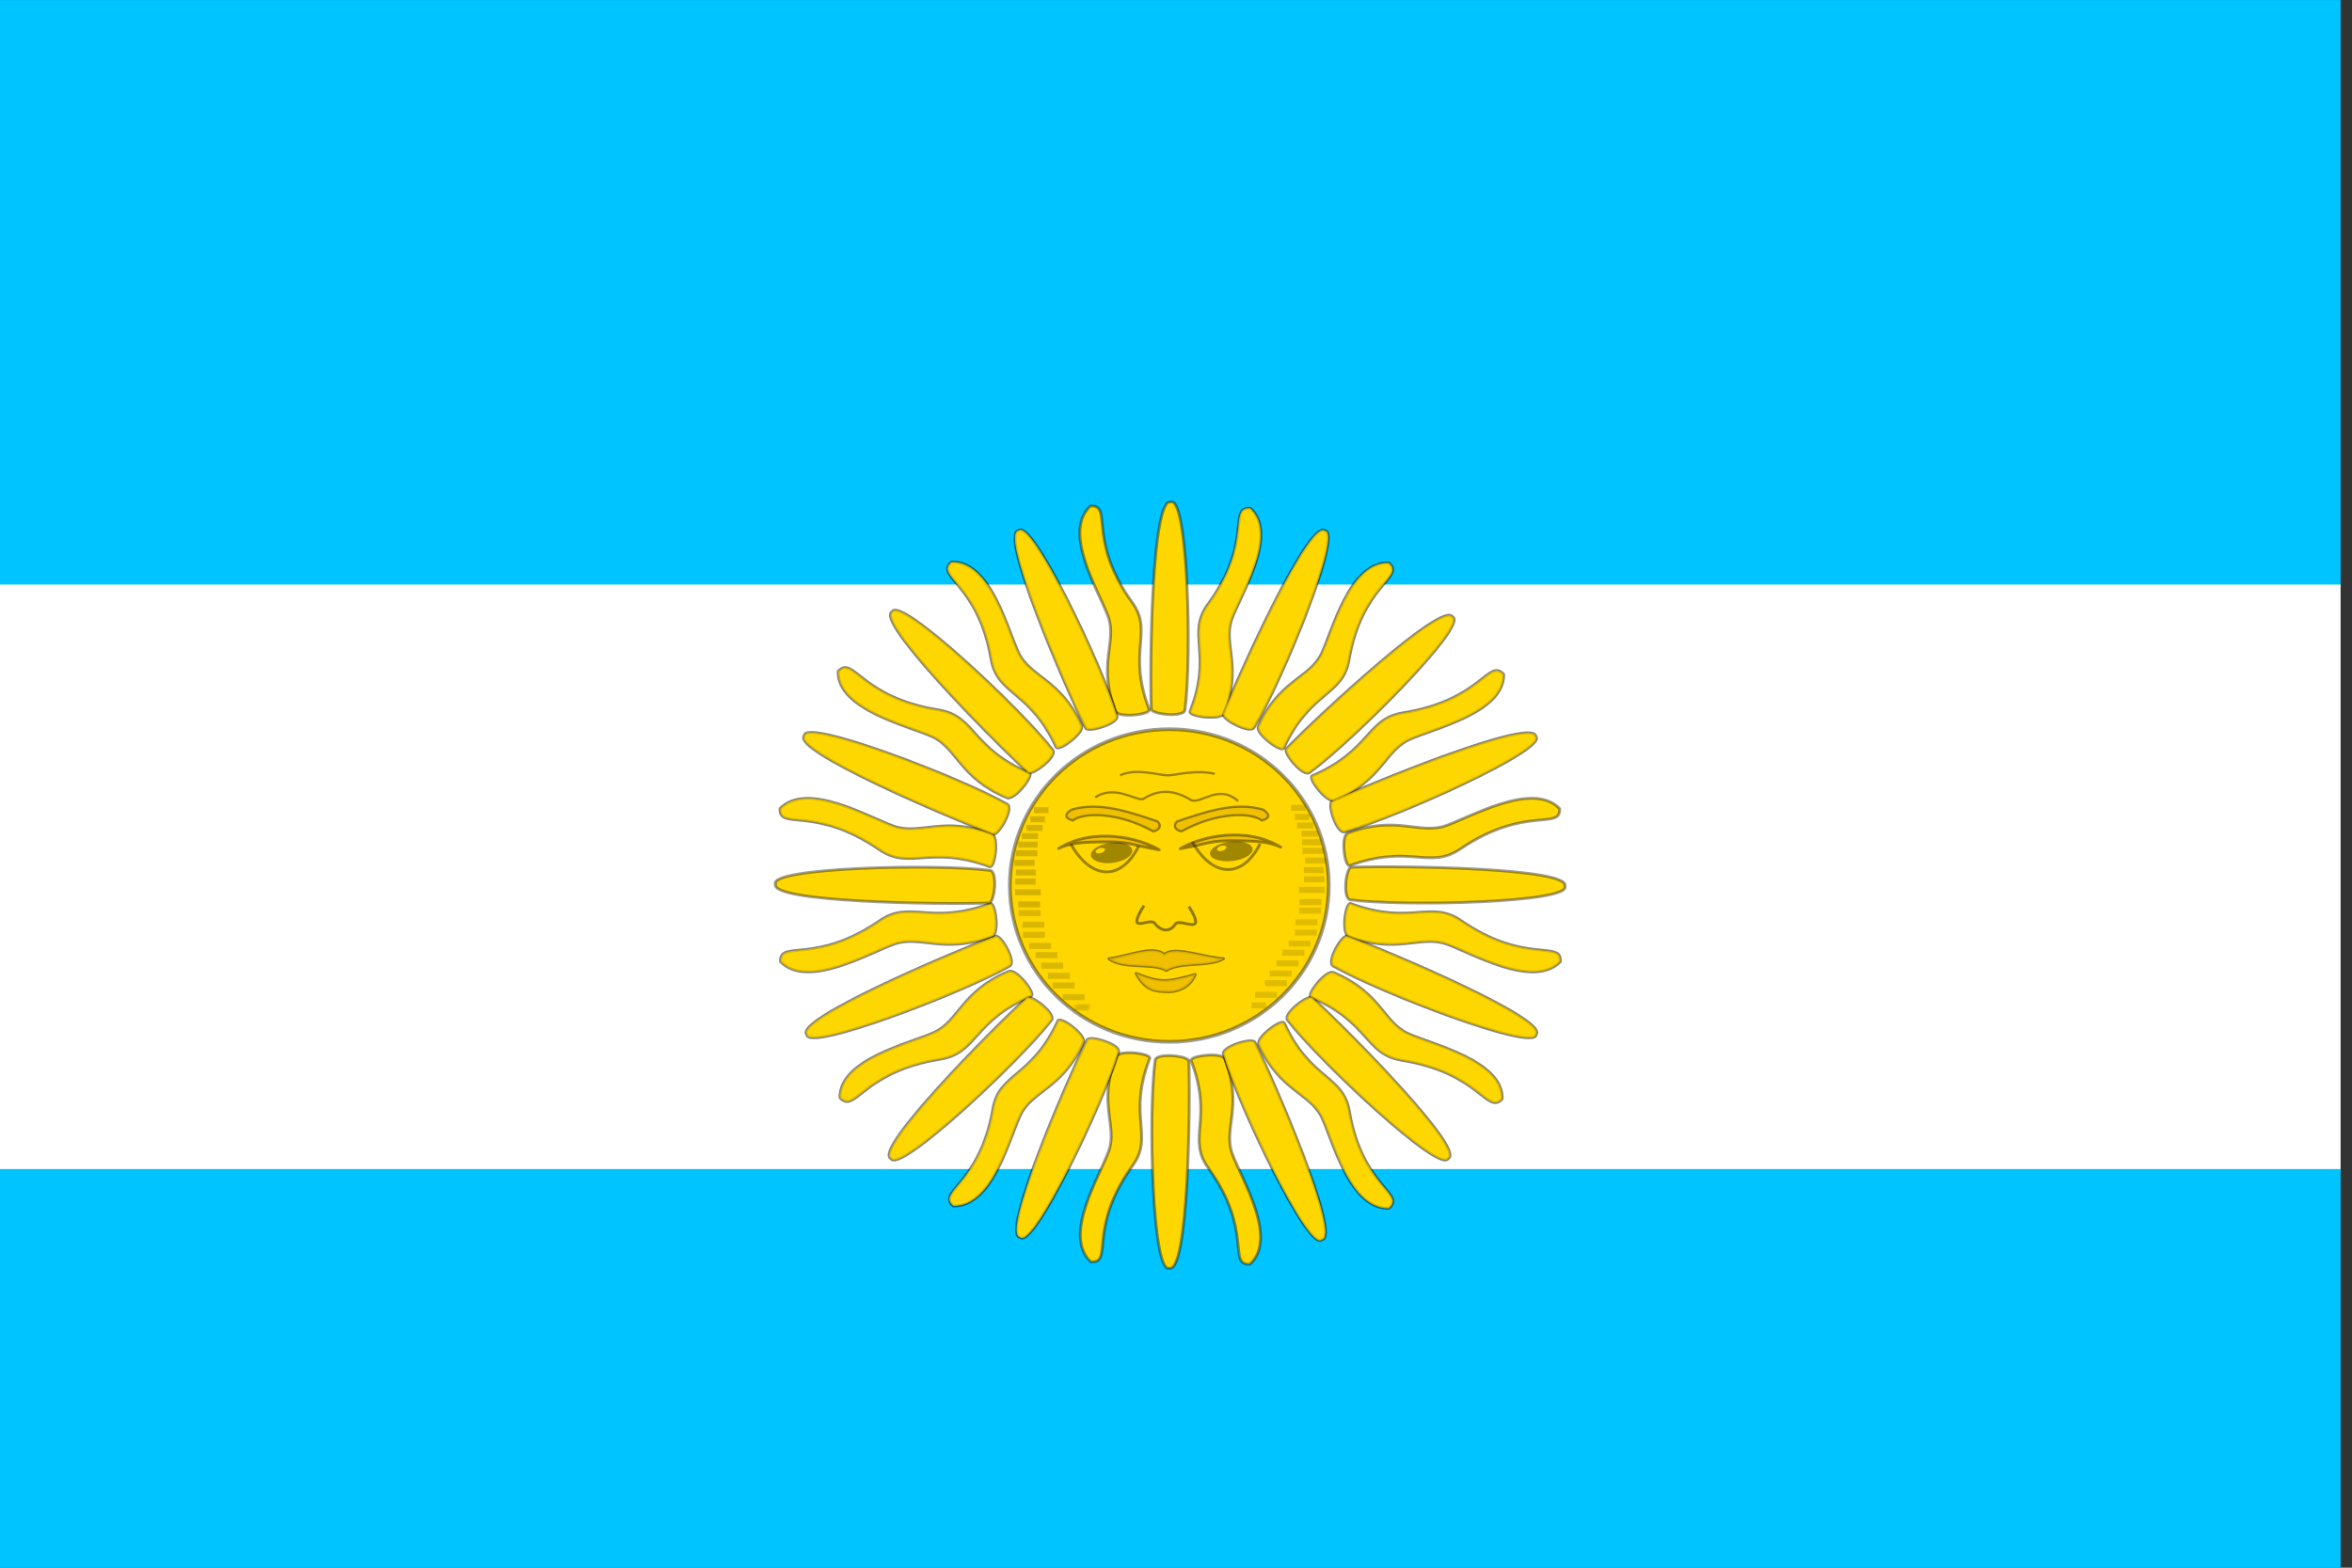 <?xml version="1.0" encoding="UTF-8" standalone="no"?>
<!-- Created with Sodipodi ("http://www.sodipodi.com/") -->

<svg
   xmlns:dc="http://purl.org/dc/elements/1.1/"
   xmlns:cc="http://creativecommons.org/ns#"
   xmlns:rdf="http://www.w3.org/1999/02/22-rdf-syntax-ns#"
   xmlns:svg="http://www.w3.org/2000/svg"
   xmlns="http://www.w3.org/2000/svg"
   xmlns:sodipodi="http://sodipodi.sourceforge.net/DTD/sodipodi-0.dtd"
   xmlns:inkscape="http://www.inkscape.org/namespaces/inkscape"
   id="svg548"
   sodipodi:version="0.32"
   width="135"
   height="90"
   sodipodi:docname="ar.svg"
   version="1.1"
   inkscape:version="0.48.1 r9760">
  <rect width="100%" height="100%" fill="#333333" stroke="none"/>
  <sodipodi:namedview
     id="base"
     showgrid="true"
     inkscape:snap-global="false"
     inkscape:zoom="0.98242188"
     inkscape:cx="256"
     inkscape:cy="256"
     inkscape:window-width="1280"
     inkscape:window-height="746"
     inkscape:window-x="0"
     inkscape:window-y="24"
     inkscape:window-maximized="1"
     inkscape:current-layer="svg548">
    <inkscape:grid
       snapvisiblegridlinesonly="true"
       enabled="false"
       visible="true"
       units="mm"
       empspacing="5"
       empopacity="0.4"
       opacity="0.2"
       empcolor="#0000ff"
       color="#0000ff"
       spacingy="20mm"
       spacingx="20mm"
       originy="0px"
       originx="0px"
       type="xygrid"
       id="GridFromPre046Settings" />
  </sodipodi:namedview>
  <defs
     id="defs550" />
  <g transform="scale(0.21)">
  <g
     id="g3428">
    <g
       id="flag"
       transform="matrix(0.755,0,0,1.133,-28.678,-260.348)"
       inkscape:label="#g561">
      <rect
         style="font-size:12px;fill:#00c4ff;fill-opacity:1;fill-rule:evenodd;stroke-width:1pt"
         id="rect552"
         width="847.346"
         height="141.609"
         x="37.969"
         y="229.797" />
      <rect
         style="font-size:12px;fill:#ffffff;fill-opacity:1;fill-rule:evenodd;stroke-width:1pt"
         id="rect554"
         width="847.346"
         height="141.609"
         x="37.969"
         y="370.83" />
      <rect
         style="font-size:12px;fill:#00c4ff;fill-opacity:1;fill-rule:evenodd;stroke-width:1pt"
         id="rect555"
         width="847.346"
         height="141.609"
         x="37.969"
         y="511.862" />
    </g>
    <g
       id="g904"
       transform="matrix(1.614,0,0,1.614,-223.606,-145.744)">
      <path
         sodipodi:type="arc"
         style="fill:#ffd600;fill-opacity:1;fill-rule:evenodd;stroke:#000000;stroke-width:0.625;stroke-linecap:butt;stroke-linejoin:miter;stroke-opacity:0.387;stroke-dasharray:none"
         id="path598"
         d="m 382.492,221.329 c 0,14.564 -11.864,26.37 -26.499,26.37 -14.635,0 -26.499,-11.806 -26.499,-26.37 0,-14.564 11.864,-26.37 26.499,-26.37 14.635,0 26.499,11.806 26.499,26.37 z"
         sodipodi:cx="355.99329"
         sodipodi:cy="221.32898"
         sodipodi:rx="26.49913"
         sodipodi:ry="26.369865"
         transform="matrix(1.019,0,0,1.004,-26.198,18.075)" />
      <path
         style="fill:none;stroke:#000000;stroke-width:0.5;stroke-linecap:butt;stroke-linejoin:miter;stroke-opacity:0.387;stroke-dasharray:none"
         d="m 364.434,195.277 c -4.34,-1.049 -8.785,0.422 -10.185,0.318 -1.925,0 -6.79,-1.68 -10.185,0"
         id="path561"
         sodipodi:nodetypes="ccc"
         transform="matrix(0.787,0,0,0.763,57.458,72.384)"
         inkscape:connector-curvature="0" />
      <path
         style="fill:none;stroke:#000000;stroke-width:0.5;stroke-linecap:butt;stroke-linejoin:miter;stroke-opacity:0.387;stroke-dasharray:none"
         d="m 338.712,200.487 c 4.305,-3.01 9.115,1.086 10.394,0.315 3.492,-2.294 6.736,-1.868 10.08,0.21 2.155,1.272 5.914,-3.71 10.289,0.315"
         id="path562"
         sodipodi:nodetypes="cssc"
         transform="matrix(0.787,0,0,0.763,57.458,72.384)"
         inkscape:connector-curvature="0" />
      <path
         style="fill:#efc000;fill-opacity:1;fill-rule:evenodd;stroke:#000000;stroke-width:0.5;stroke-linecap:butt;stroke-linejoin:miter;stroke-opacity:0.387;stroke-dasharray:none"
         d="m 333.882,205.632 c 2.275,-1.855 9.694,-1.925 17.324,2.414 1.155,-0.28 1.89,-1.084 0.945,-2.204 -5.74,-1.995 -12.424,-4.515 -18.584,-2.625 -1.68,1.19 -1.26,1.96 0.315,2.415 z"
         id="path564"
         sodipodi:nodetypes="ccccc"
         transform="matrix(0.787,0,0,0.763,57.458,72.384)"
         inkscape:connector-curvature="0" />
      <path
         style="fill:#efc000;fill-opacity:1;fill-rule:evenodd;stroke:#000000;stroke-width:0.5;stroke-linecap:butt;stroke-linejoin:miter;stroke-opacity:0.387;stroke-dasharray:none"
         d="m 333.882,205.632 c 2.275,-1.855 9.694,-1.925 17.324,2.414 1.155,-0.28 1.89,-1.084 0.945,-2.204 -5.74,-1.995 -12.424,-4.515 -18.584,-2.625 -1.68,1.19 -1.26,1.96 0.315,2.415 z"
         id="path565"
         sodipodi:nodetypes="ccccc"
         transform="matrix(-0.787,0,0,0.763,614.99,72.384)"
         inkscape:connector-curvature="0" />
      <path
         style="fill:#f0bf00;fill-opacity:1;fill-rule:evenodd;stroke:#000000;stroke-width:0.625;stroke-linecap:butt;stroke-linejoin:round;stroke-opacity:0.387;stroke-dasharray:none"
         d="m 330.837,211.826 c 7.525,-4.83 17.464,-2.31 21.629,0.315 -6.09,-1.155 -6.195,-1.68 -10.605,-1.785 -3.115,0.106 -7.699,-0.21 -11.024,1.47 z"
         id="path569"
         sodipodi:nodetypes="cccc"
         transform="matrix(0.787,0,0,0.763,57.458,72.384)"
         inkscape:connector-curvature="0" />
      <path
         style="fill:none;stroke:#000000;stroke-width:0.625;stroke-linecap:butt;stroke-linejoin:miter;stroke-opacity:0.387;stroke-dasharray:none"
         d="m 348.056,211.301 c -3.675,7.665 -10.079,7.77 -14.594,-0.42"
         id="path570"
         sodipodi:nodetypes="cc"
         transform="matrix(0.787,0,0,0.763,57.458,72.384)"
         inkscape:connector-curvature="0" />
      <path
         sodipodi:type="arc"
         style="fill:#000000;fill-opacity:0.368;fill-rule:evenodd;stroke:none"
         id="path571"
         d="m 345.536,212.876 c 0,0.928 -1.645,1.68 -3.675,1.68 -2.03,0 -3.675,-0.752 -3.675,-1.68 0,-0.928 1.645,-1.68 3.675,-1.68 2.03,0 3.675,0.752 3.675,1.68 z"
         sodipodi:cx="341.86151"
         sodipodi:cy="212.87613"
         sodipodi:rx="3.6748049"
         sodipodi:ry="1.679909"
         transform="matrix(0.853,0.123,-0.924,1.011,231.877,-22.52)" />
      <path
         sodipodi:type="arc"
         style="fill:#ffd700;fill-opacity:1;fill-rule:evenodd;stroke:none"
         id="path572"
         d="m 344.066,212.561 c 0,0.232 -0.329,0.42 -0.735,0.42 -0.406,0 -0.735,-0.188 -0.735,-0.42 0,-0.232 0.329,-0.42 0.735,-0.42 0.406,0 0.735,0.188 0.735,0.42 z"
         sodipodi:cx="343.33142"
         sodipodi:cy="212.56116"
         sodipodi:rx="0.73496997"
         sodipodi:ry="0.41997501"
         transform="matrix(1.048,-0.343,0.381,0.942,-115.917,151.914)" />
      <path
         style="fill:none;stroke:#000000;stroke-width:0.625;stroke-linecap:butt;stroke-linejoin:miter;stroke-opacity:0.387;stroke-dasharray:none"
         d="m 349.183,224.497 c -4.239,7.127 1.537,2.1 2.475,4.164 1.65,1.913 3.301,1.462 4.276,0 0.976,-1.651 7.127,3.113 2.926,-3.938"
         id="path573"
         sodipodi:nodetypes="cccc"
         transform="matrix(0.787,0,0,0.763,57.458,72.384)"
         inkscape:connector-curvature="0" />
      <path
         style="fill:none;stroke:#000000;stroke-width:0.625;stroke-linecap:round;stroke-linejoin:round;stroke-opacity:0.387;stroke-dasharray:none"
         d="m 341.643,236.313 c 3.638,-0.413 9.753,-3.188 11.929,-0.9 1.875,-2.063 8.477,0.6 12.715,0.9 -3.076,1.875 -9.302,0.6 -12.265,2.588 -2.889,-1.763 -9.266,-0.15 -12.379,-2.588 z"
         id="path574"
         sodipodi:nodetypes="ccccc"
         transform="matrix(0.787,0,0,0.763,57.458,72.384)"
         inkscape:connector-curvature="0" />
      <path
         style="fill:none;stroke:#000000;stroke-width:0.625;stroke-linecap:butt;stroke-linejoin:round;stroke-opacity:0.387;stroke-dasharray:none"
         d="m 347.495,239.576 c 5.514,2.251 6.752,1.913 12.716,0.225 -1.238,3.264 -4.398,3.951 -6.19,3.826 -1.857,-0.121 -4.388,0.113 -6.526,-4.051 z"
         id="path575"
         sodipodi:nodetypes="ccsc"
         transform="matrix(0.787,0,0,0.763,57.458,72.384)"
         inkscape:connector-curvature="0" />
      <path
         style="fill:#ffd700;fill-opacity:1;fill-rule:evenodd;stroke:#000000;stroke-width:0.625;stroke-linecap:butt;stroke-linejoin:round;stroke-opacity:0.387;stroke-dasharray:none"
         d="m 343.168,258.061 c -3.977,10.41 0.379,15.358 -1.567,20.964 -1.874,5.398 -10.025,18.776 -3.821,24.589 4.931,0.228 -0.852,-7.376 9.012,-21.455 4.575,-6.595 -1.196,-10.769 3.625,-23.707 0.449,-1.107 -6.622,-2.031 -7.249,-0.391 z"
         id="path599"
         sodipodi:nodetypes="cscsss"
         transform="matrix(0.787,0,0,0.763,57.458,72.384)"
         inkscape:connector-curvature="0" />
      <path
         style="fill:#ffd700;fill-opacity:1;fill-rule:evenodd;stroke:#000000;stroke-width:0.625;stroke-linecap:butt;stroke-linejoin:round;stroke-opacity:0.387;stroke-dasharray:none"
         d="m 342.972,258.159 c -1.528,11.683 -0.62,47.577 3.037,46.141 4.049,1.305 4.583,-35.163 4.212,-45.946 -0.052,-1.194 -7.036,-1.938 -7.249,-0.195 z"
         id="path600"
         sodipodi:nodetypes="ccss"
         transform="matrix(0.787,0,0,0.763,64.243,72.907)"
         inkscape:connector-curvature="0" />
      <path
         style="fill:none;stroke:#000000;stroke-width:0.625;stroke-linecap:butt;stroke-linejoin:round;stroke-opacity:0.387;stroke-dasharray:none"
         d="m 343.168,258.061 c -3.977,10.41 0.379,15.358 -1.567,20.964 -1.874,5.398 -10.025,18.776 -3.821,24.589 4.931,0.228 -0.852,-7.376 9.012,-21.455 4.575,-6.595 -1.196,-10.769 3.625,-23.707 0.449,-1.107 -6.622,-2.031 -7.249,-0.391 z"
         id="path605"
         sodipodi:nodetypes="cscsss"
         transform="matrix(-0.563,-0.533,-0.55,0.545,657.144,309.119)"
         inkscape:connector-curvature="0" />
      <path
         style="fill:none;stroke:#000000;stroke-width:0.625;stroke-linecap:butt;stroke-linejoin:round;stroke-opacity:0.387;stroke-dasharray:none"
         d="m 343.168,258.061 c -3.977,10.41 0.379,15.358 -1.567,20.964 -1.874,5.398 -10.025,18.776 -3.821,24.589 4.931,0.228 -0.852,-7.376 9.012,-21.455 4.575,-6.595 -1.196,-10.769 3.625,-23.707 0.449,-1.107 -6.622,-2.031 -7.249,-0.391 z"
         id="path607"
         sodipodi:nodetypes="cscsss"
         transform="matrix(0.551,0.545,-0.562,0.534,265.319,-69.993)"
         inkscape:connector-curvature="0" />
      <path
         style="fill:none;stroke:#000000;stroke-width:0.625;stroke-linecap:butt;stroke-linejoin:round;stroke-opacity:0.387;stroke-dasharray:none"
         d="m 343.168,258.061 c -3.977,10.41 0.379,15.358 -1.567,20.964 -1.874,5.398 -10.025,18.776 -3.821,24.589 4.931,0.228 -0.852,-7.376 9.012,-21.455 4.575,-6.595 -1.196,-10.769 3.625,-23.707 0.449,-1.107 -6.622,-2.031 -7.249,-0.391 z"
         id="path609"
         sodipodi:nodetypes="cscsss"
         transform="matrix(-0.005,-0.763,-0.787,0.004,511.367,509.695)"
         inkscape:connector-curvature="0" />
      <path
         style="fill:none;stroke:#000000;stroke-width:0.625;stroke-linecap:butt;stroke-linejoin:round;stroke-opacity:0.387;stroke-dasharray:none"
         d="m 342.972,258.159 c -1.528,11.683 -0.62,47.577 3.037,46.141 4.049,1.305 4.583,-35.163 4.212,-45.946 -0.052,-1.194 -7.036,-1.938 -7.249,-0.195 z"
         id="path612"
         sodipodi:nodetypes="ccss"
         transform="matrix(-0.722,-0.304,-0.313,0.7,656.378,192.051)"
         inkscape:connector-curvature="0" />
      <path
         style="fill:none;stroke:#000000;stroke-width:0.625;stroke-linecap:butt;stroke-linejoin:round;stroke-opacity:0.387;stroke-dasharray:none"
         d="m 342.972,258.159 c -1.528,11.683 -0.62,47.577 3.037,46.141 4.049,1.305 4.583,-35.163 4.212,-45.946 -0.052,-1.194 -7.036,-1.938 -7.249,-0.195 z"
         id="path613"
         sodipodi:nodetypes="ccss"
         transform="matrix(-0.561,-0.535,-0.552,0.543,651.504,306.396)"
         inkscape:connector-curvature="0" />
      <path
         style="fill:none;stroke:#000000;stroke-width:0.625;stroke-linecap:butt;stroke-linejoin:round;stroke-opacity:0.387;stroke-dasharray:none"
         d="m 342.972,258.159 c -1.528,11.683 -0.62,47.577 3.037,46.141 4.049,1.305 4.583,-35.163 4.212,-45.946 -0.052,-1.194 -7.036,-1.938 -7.249,-0.195 z"
         id="path616"
         sodipodi:nodetypes="ccss"
         transform="matrix(-0.308,-0.702,-0.724,0.298,602.063,417.745)"
         inkscape:connector-curvature="0" />
      <path
         style="fill:none;stroke:#000000;stroke-width:0.625;stroke-linecap:butt;stroke-linejoin:miter;stroke-opacity:0.082;stroke-dasharray:none"
         d="m 349.183,224.497 c -4.239,7.127 1.537,2.1 2.475,4.164 1.65,1.913 3.301,1.462 4.276,0 0.976,-1.651 7.127,3.113 2.926,-3.938"
         id="path617"
         sodipodi:nodetypes="cccc"
         transform="matrix(0.787,0,0,0.763,57.458,72.384)"
         inkscape:connector-curvature="0" />
      <path
         style="fill:#f0bf00;fill-opacity:1;fill-rule:evenodd;stroke:#000000;stroke-width:0.625;stroke-linecap:round;stroke-linejoin:round;stroke-opacity:0.082;stroke-dasharray:none"
         d="m 341.643,236.313 c 3.638,-0.413 9.753,-3.188 11.929,-0.9 1.875,-2.063 8.477,0.6 12.715,0.9 -3.076,1.875 -9.302,0.6 -12.265,2.588 -2.889,-1.763 -9.266,-0.15 -12.379,-2.588 z"
         id="path618"
         sodipodi:nodetypes="ccccc"
         transform="matrix(0.787,0,0,0.763,57.458,72.384)"
         inkscape:connector-curvature="0" />
      <path
         style="fill:#f0bf00;fill-opacity:1;fill-rule:evenodd;stroke:#000000;stroke-width:0.625;stroke-linecap:butt;stroke-linejoin:round;stroke-opacity:0.082;stroke-dasharray:none"
         d="m 347.495,239.576 c 5.514,2.251 6.752,1.913 12.716,0.225 -1.238,3.264 -4.398,3.951 -6.19,3.826 -1.857,-0.121 -4.388,0.113 -6.526,-4.051 z"
         id="path619"
         sodipodi:nodetypes="ccsc"
         transform="matrix(0.787,0,0,0.763,57.458,72.384)"
         inkscape:connector-curvature="0" />
      <path
         style="fill:#ffd700;fill-opacity:1;fill-rule:evenodd;stroke:#000000;stroke-width:0.625;stroke-linecap:butt;stroke-linejoin:round;stroke-opacity:0.149;stroke-dasharray:none"
         d="m 343.168,258.061 c -3.977,10.41 0.379,15.358 -1.567,20.964 -1.874,5.398 -10.025,18.776 -3.821,24.589 4.931,0.228 -0.852,-7.376 9.012,-21.455 4.575,-6.595 -1.196,-10.769 3.625,-23.707 0.449,-1.107 -6.622,-2.031 -7.249,-0.391 z"
         id="path630"
         sodipodi:nodetypes="cscsss"
         transform="matrix(-0.563,-0.533,-0.55,0.545,657.144,309.119)"
         inkscape:connector-curvature="0" />
      <path
         style="fill:#ffd700;fill-opacity:1;fill-rule:evenodd;stroke:#000000;stroke-width:0.625;stroke-linecap:butt;stroke-linejoin:round;stroke-opacity:0.149;stroke-dasharray:none"
         d="m 343.168,258.061 c -3.977,10.41 0.379,15.358 -1.567,20.964 -1.874,5.398 -10.025,18.776 -3.821,24.589 4.931,0.228 -0.852,-7.376 9.012,-21.455 4.575,-6.595 -1.196,-10.769 3.625,-23.707 0.449,-1.107 -6.622,-2.031 -7.249,-0.391 z"
         id="path632"
         sodipodi:nodetypes="cscsss"
         transform="matrix(0.551,0.545,-0.562,0.534,265.319,-69.993)"
         inkscape:connector-curvature="0" />
      <path
         style="fill:#ffd700;fill-opacity:1;fill-rule:evenodd;stroke:#000000;stroke-width:0.625;stroke-linecap:butt;stroke-linejoin:round;stroke-opacity:0.149;stroke-dasharray:none"
         d="m 343.168,258.061 c -3.977,10.41 0.379,15.358 -1.567,20.964 -1.874,5.398 -10.025,18.776 -3.821,24.589 4.931,0.228 -0.852,-7.376 9.012,-21.455 4.575,-6.595 -1.196,-10.769 3.625,-23.707 0.449,-1.107 -6.622,-2.031 -7.249,-0.391 z"
         id="path634"
         sodipodi:nodetypes="cscsss"
         transform="matrix(-0.005,-0.763,-0.787,0.004,511.367,509.695)"
         inkscape:connector-curvature="0" />
      <path
         style="fill:#ffd700;fill-opacity:1;fill-rule:evenodd;stroke:#000000;stroke-width:0.625;stroke-linecap:butt;stroke-linejoin:round;stroke-opacity:0.149;stroke-dasharray:none"
         d="m 342.972,258.159 c -1.528,11.683 -0.62,47.577 3.037,46.141 4.049,1.305 4.583,-35.163 4.212,-45.946 -0.052,-1.194 -7.036,-1.938 -7.249,-0.195 z"
         id="path637"
         sodipodi:nodetypes="ccss"
         transform="matrix(-0.722,-0.304,-0.313,0.7,656.378,192.051)"
         inkscape:connector-curvature="0" />
      <path
         style="fill:#ffd700;fill-opacity:1;fill-rule:evenodd;stroke:#000000;stroke-width:0.625;stroke-linecap:butt;stroke-linejoin:round;stroke-opacity:0.149;stroke-dasharray:none"
         d="m 342.972,258.159 c -1.528,11.683 -0.62,47.577 3.037,46.141 4.049,1.305 4.583,-35.163 4.212,-45.946 -0.052,-1.194 -7.036,-1.938 -7.249,-0.195 z"
         id="path638"
         sodipodi:nodetypes="ccss"
         transform="matrix(-0.561,-0.535,-0.552,0.543,651.504,306.396)"
         inkscape:connector-curvature="0" />
      <path
         style="fill:#ffd700;fill-opacity:1;fill-rule:evenodd;stroke:#000000;stroke-width:0.625;stroke-linecap:butt;stroke-linejoin:round;stroke-opacity:0.149;stroke-dasharray:none"
         d="m 342.972,258.159 c -1.528,11.683 -0.62,47.577 3.037,46.141 4.049,1.305 4.583,-35.163 4.212,-45.946 -0.052,-1.194 -7.036,-1.938 -7.249,-0.195 z"
         id="path641"
         sodipodi:nodetypes="ccss"
         transform="matrix(-0.308,-0.702,-0.724,0.298,602.063,417.745)"
         inkscape:connector-curvature="0" />
      <path
         style="font-size:12px;fill:#ffd700;fill-rule:evenodd;stroke:#000000;stroke-width:0.625;stroke-linejoin:round;stroke-opacity:0.387"
         d="m 342.972,258.159 c -1.528,11.683 -0.62,47.577 3.037,46.141 4.049,1.305 4.583,-35.163 4.212,-45.946 -0.052,-1.194 -7.036,-1.938 -7.249,-0.195 z"
         id="path602"
         sodipodi:nodetypes="ccss"
         transform="matrix(0,-0.763,0.787,0,164.063,504.406)"
         inkscape:connector-curvature="0" />
      <path
         style="font-size:12px;fill:#ffd700;fill-rule:evenodd;stroke:#000000;stroke-width:0.625;stroke-linejoin:round;stroke-opacity:0.387"
         d="m 343.168,258.061 c -3.977,10.41 0.379,15.358 -1.567,20.964 -1.874,5.398 -10.025,18.776 -3.821,24.589 4.931,0.228 -0.852,-7.376 9.012,-21.455 4.575,-6.595 -1.196,-10.769 3.625,-23.707 0.449,-1.107 -6.622,-2.031 -7.249,-0.391 z"
         id="path604"
         sodipodi:nodetypes="cscsss"
         transform="matrix(-0.787,0,0,0.763,616.037,72.778)"
         inkscape:connector-curvature="0" />
      <path
         style="font-size:12px;fill:#ffd700;fill-rule:evenodd;stroke:#000000;stroke-width:0.625;stroke-linejoin:round;stroke-opacity:0.387"
         d="m 343.168,258.061 c -3.977,10.41 0.379,15.358 -1.567,20.964 -1.874,5.398 -10.025,18.776 -3.821,24.589 4.931,0.228 -0.852,-7.376 9.012,-21.455 4.575,-6.595 -1.196,-10.769 3.625,-23.707 0.449,-1.107 -6.622,-2.031 -7.249,-0.391 z"
         id="path606"
         sodipodi:nodetypes="cscsss"
         transform="matrix(0.563,-0.533,0.55,0.545,16.584,309.514)"
         inkscape:connector-curvature="0" />
      <path
         style="font-size:12px;fill:#ffd700;fill-rule:evenodd;stroke:#000000;stroke-width:0.625;stroke-linejoin:round;stroke-opacity:0.387"
         d="m 343.168,258.061 c -3.977,10.41 0.379,15.358 -1.567,20.964 -1.874,5.398 -10.025,18.776 -3.821,24.589 4.931,0.228 -0.852,-7.376 9.012,-21.455 4.575,-6.595 -1.196,-10.769 3.625,-23.707 0.449,-1.107 -6.622,-2.031 -7.249,-0.391 z"
         id="path608"
         sodipodi:nodetypes="cscsss"
         transform="matrix(-0.551,0.545,0.562,0.534,408.412,-69.796)"
         inkscape:connector-curvature="0" />
      <path
         style="font-size:12px;fill:#ffd700;fill-rule:evenodd;stroke:#000000;stroke-width:0.625;stroke-linejoin:round;stroke-opacity:0.387"
         d="m 343.168,258.061 c -3.977,10.41 0.379,15.358 -1.567,20.964 -1.874,5.398 -10.025,18.776 -3.821,24.589 4.931,0.228 -0.852,-7.376 9.012,-21.455 4.575,-6.595 -1.196,-10.769 3.625,-23.707 0.449,-1.107 -6.622,-2.031 -7.249,-0.391 z"
         id="path610"
         sodipodi:nodetypes="cscsss"
         transform="matrix(0.005,-0.763,0.787,0.004,162.131,509.695)"
         inkscape:connector-curvature="0" />
      <path
         style="font-size:12px;fill:#ffd700;fill-rule:evenodd;stroke:#000000;stroke-width:0.625;stroke-linejoin:round;stroke-opacity:0.387"
         d="m 342.972,258.159 c -1.528,11.683 -0.62,47.577 3.037,46.141 4.049,1.305 4.583,-35.163 4.212,-45.946 -0.052,-1.194 -7.036,-1.938 -7.249,-0.195 z"
         id="path611"
         sodipodi:nodetypes="ccss"
         transform="matrix(0.722,-0.304,0.313,0.7,17.304,192.445)"
         inkscape:connector-curvature="0" />
      <path
         style="font-size:12px;fill:#ffd700;fill-rule:evenodd;stroke:#000000;stroke-width:0.625;stroke-linejoin:round;stroke-opacity:0.387"
         d="m 342.972,258.159 c -1.528,11.683 -0.62,47.577 3.037,46.141 4.049,1.305 4.583,-35.163 4.212,-45.946 -0.052,-1.194 -7.036,-1.938 -7.249,-0.195 z"
         id="path614"
         sodipodi:nodetypes="ccss"
         transform="matrix(0.561,-0.535,0.552,0.543,21.69,306.396)"
         inkscape:connector-curvature="0" />
      <path
         style="font-size:12px;fill:#ffd700;fill-rule:evenodd;stroke:#000000;stroke-width:0.625;stroke-linejoin:round;stroke-opacity:0.387"
         d="m 342.972,258.159 c -1.528,11.683 -0.62,47.577 3.037,46.141 4.049,1.305 4.583,-35.163 4.212,-45.946 -0.052,-1.194 -7.036,-1.938 -7.249,-0.195 z"
         id="path615"
         sodipodi:nodetypes="ccss"
         transform="matrix(0.308,-0.702,0.724,0.298,71.779,417.745)"
         inkscape:connector-curvature="0" />
      <path
         style="font-size:12px;fill:#ffd700;fill-opacity:1;fill-rule:evenodd;stroke:#000000;stroke-width:0.625;stroke-linejoin:round;stroke-opacity:0.149"
         d="m 343.168,258.061 c -3.977,10.41 0.379,15.358 -1.567,20.964 -1.874,5.398 -10.025,18.776 -3.821,24.589 4.931,0.228 -0.852,-7.376 9.012,-21.455 4.575,-6.595 -1.196,-10.769 3.625,-23.707 0.449,-1.107 -6.622,-2.031 -7.249,-0.391 z"
         id="path631"
         sodipodi:nodetypes="cscsss"
         transform="matrix(0.563,-0.533,0.55,0.545,16.584,309.514)"
         inkscape:connector-curvature="0" />
      <path
         style="font-size:12px;fill:#ffd700;fill-opacity:1;fill-rule:evenodd;stroke:#000000;stroke-width:0.625;stroke-linejoin:round;stroke-opacity:0.149"
         d="m 343.168,258.061 c -3.977,10.41 0.379,15.358 -1.567,20.964 -1.874,5.398 -10.025,18.776 -3.821,24.589 4.931,0.228 -0.852,-7.376 9.012,-21.455 4.575,-6.595 -1.196,-10.769 3.625,-23.707 0.449,-1.107 -6.622,-2.031 -7.249,-0.391 z"
         id="path633"
         sodipodi:nodetypes="cscsss"
         transform="matrix(-0.551,0.545,0.562,0.534,408.412,-69.796)"
         inkscape:connector-curvature="0" />
      <path
         style="font-size:12px;fill:#ffd700;fill-opacity:1;fill-rule:evenodd;stroke:#000000;stroke-width:0.625;stroke-linejoin:round;stroke-opacity:0.149"
         d="m 343.168,258.061 c -3.977,10.41 0.379,15.358 -1.567,20.964 -1.874,5.398 -10.025,18.776 -3.821,24.589 4.931,0.228 -0.852,-7.376 9.012,-21.455 4.575,-6.595 -1.196,-10.769 3.625,-23.707 0.449,-1.107 -6.622,-2.031 -7.249,-0.391 z"
         id="path635"
         sodipodi:nodetypes="cscsss"
         transform="matrix(0.005,-0.763,0.787,0.004,162.131,509.695)"
         inkscape:connector-curvature="0" />
      <path
         style="font-size:12px;fill:#ffd700;fill-opacity:1;fill-rule:evenodd;stroke:#000000;stroke-width:0.625;stroke-linejoin:round;stroke-opacity:0.149"
         d="m 342.972,258.159 c -1.528,11.683 -0.62,47.577 3.037,46.141 4.049,1.305 4.583,-35.163 4.212,-45.946 -0.052,-1.194 -7.036,-1.938 -7.249,-0.195 z"
         id="path636"
         sodipodi:nodetypes="ccss"
         transform="matrix(0.722,-0.304,0.313,0.7,17.304,192.445)"
         inkscape:connector-curvature="0" />
      <path
         style="font-size:12px;fill:#ffd700;fill-opacity:1;fill-rule:evenodd;stroke:#000000;stroke-width:0.625;stroke-linejoin:round;stroke-opacity:0.149"
         d="m 342.972,258.159 c -1.528,11.683 -0.62,47.577 3.037,46.141 4.049,1.305 4.583,-35.163 4.212,-45.946 -0.052,-1.194 -7.036,-1.938 -7.249,-0.195 z"
         id="path639"
         sodipodi:nodetypes="ccss"
         transform="matrix(0.561,-0.535,0.552,0.543,21.69,306.396)"
         inkscape:connector-curvature="0" />
      <path
         style="font-size:12px;fill:#ffd700;fill-opacity:1;fill-rule:evenodd;stroke:#000000;stroke-width:0.625;stroke-linejoin:round;stroke-opacity:0.149"
         d="m 342.972,258.159 c -1.528,11.683 -0.62,47.577 3.037,46.141 4.049,1.305 4.583,-35.163 4.212,-45.946 -0.052,-1.194 -7.036,-1.938 -7.249,-0.195 z"
         id="path640"
         sodipodi:nodetypes="ccss"
         transform="matrix(0.308,-0.702,0.724,0.298,71.779,417.745)"
         inkscape:connector-curvature="0" />
      <path
         style="font-size:12px;fill:#ffd700;fill-rule:evenodd;stroke:#000000;stroke-width:0.625;stroke-linejoin:round;stroke-opacity:0.387"
         d="m 342.972,258.159 c -1.528,11.683 -0.62,47.577 3.037,46.141 4.049,1.305 4.583,-35.163 4.212,-45.946 -0.052,-1.194 -7.036,-1.938 -7.249,-0.195 z"
         id="path686"
         sodipodi:nodetypes="ccss"
         transform="matrix(0,0.763,-0.787,0,509.354,-23.965)"
         inkscape:connector-curvature="0" />
      <path
         style="font-size:12px;fill:#ffd700;fill-rule:evenodd;stroke:#000000;stroke-width:0.625;stroke-linejoin:round;stroke-opacity:0.387"
         d="m 343.168,258.061 c -3.977,10.41 0.379,15.358 -1.567,20.964 -1.874,5.398 -10.025,18.776 -3.821,24.589 4.931,0.228 -0.852,-7.376 9.012,-21.455 4.575,-6.595 -1.196,-10.769 3.625,-23.707 0.449,-1.107 -6.622,-2.031 -7.249,-0.391 z"
         id="path687"
         sodipodi:nodetypes="cscsss"
         transform="matrix(0.787,0,0,-0.763,57.38,407.662)"
         inkscape:connector-curvature="0" />
      <path
         style="font-size:12px;fill:#ffd700;fill-rule:evenodd;stroke:#000000;stroke-width:0.625;stroke-linejoin:round;stroke-opacity:0.387"
         d="m 343.168,258.061 c -3.977,10.41 0.379,15.358 -1.567,20.964 -1.874,5.398 -10.025,18.776 -3.821,24.589 4.931,0.228 -0.852,-7.376 9.012,-21.455 4.575,-6.595 -1.196,-10.769 3.625,-23.707 0.449,-1.107 -6.622,-2.031 -7.249,-0.391 z"
         id="path688"
         sodipodi:nodetypes="cscsss"
         transform="matrix(-0.563,0.533,-0.55,-0.545,656.834,170.927)"
         inkscape:connector-curvature="0" />
      <path
         style="font-size:12px;fill:#ffd700;fill-rule:evenodd;stroke:#000000;stroke-width:0.625;stroke-linejoin:round;stroke-opacity:0.387"
         d="m 343.168,258.061 c -3.977,10.41 0.379,15.358 -1.567,20.964 -1.874,5.398 -10.025,18.776 -3.821,24.589 4.931,0.228 -0.852,-7.376 9.012,-21.455 4.575,-6.595 -1.196,-10.769 3.625,-23.707 0.449,-1.107 -6.622,-2.031 -7.249,-0.391 z"
         id="path689"
         sodipodi:nodetypes="cscsss"
         transform="matrix(0.551,-0.545,-0.562,-0.534,265.005,550.237)"
         inkscape:connector-curvature="0" />
      <path
         style="font-size:12px;fill:#ffd700;fill-rule:evenodd;stroke:#000000;stroke-width:0.625;stroke-linejoin:round;stroke-opacity:0.387"
         d="m 343.168,258.061 c -3.977,10.41 0.379,15.358 -1.567,20.964 -1.874,5.398 -10.025,18.776 -3.821,24.589 4.931,0.228 -0.852,-7.376 9.012,-21.455 4.575,-6.595 -1.196,-10.769 3.625,-23.707 0.449,-1.107 -6.622,-2.031 -7.249,-0.391 z"
         id="path690"
         sodipodi:nodetypes="cscsss"
         transform="matrix(-0.005,0.763,-0.787,-0.004,511.286,-29.254)"
         inkscape:connector-curvature="0" />
      <path
         style="font-size:12px;fill:#ffd700;fill-rule:evenodd;stroke:#000000;stroke-width:0.625;stroke-linejoin:round;stroke-opacity:0.387"
         d="m 342.972,258.159 c -1.528,11.683 -0.62,47.577 3.037,46.141 4.049,1.305 4.583,-35.163 4.212,-45.946 -0.052,-1.194 -7.036,-1.938 -7.249,-0.195 z"
         id="path691"
         sodipodi:nodetypes="ccss"
         transform="matrix(-0.722,0.304,-0.313,-0.7,656.113,287.996)"
         inkscape:connector-curvature="0" />
      <path
         style="font-size:12px;fill:#ffd700;fill-rule:evenodd;stroke:#000000;stroke-width:0.625;stroke-linejoin:round;stroke-opacity:0.387"
         d="m 342.972,258.159 c -1.528,11.683 -0.62,47.577 3.037,46.141 4.049,1.305 4.583,-35.163 4.212,-45.946 -0.052,-1.194 -7.036,-1.938 -7.249,-0.195 z"
         id="path692"
         sodipodi:nodetypes="ccss"
         transform="matrix(-0.561,0.535,-0.552,-0.543,651.727,174.044)"
         inkscape:connector-curvature="0" />
      <path
         style="font-size:12px;fill:#ffd700;fill-rule:evenodd;stroke:#000000;stroke-width:0.625;stroke-linejoin:round;stroke-opacity:0.387"
         d="m 342.972,258.159 c -1.528,11.683 -0.62,47.577 3.037,46.141 4.049,1.305 4.583,-35.163 4.212,-45.946 -0.052,-1.194 -7.036,-1.938 -7.249,-0.195 z"
         id="path693"
         sodipodi:nodetypes="ccss"
         transform="matrix(-0.308,0.702,-0.724,-0.298,601.638,62.696)"
         inkscape:connector-curvature="0" />
      <path
         style="font-size:12px;fill:#ffd700;fill-opacity:1;fill-rule:evenodd;stroke:#000000;stroke-width:0.625;stroke-linejoin:round;stroke-opacity:0.149"
         d="m 343.168,258.061 c -3.977,10.41 0.379,15.358 -1.567,20.964 -1.874,5.398 -10.025,18.776 -3.821,24.589 4.931,0.228 -0.852,-7.376 9.012,-21.455 4.575,-6.595 -1.196,-10.769 3.625,-23.707 0.449,-1.107 -6.622,-2.031 -7.249,-0.391 z"
         id="path694"
         sodipodi:nodetypes="cscsss"
         transform="matrix(-0.563,0.533,-0.55,-0.545,656.834,170.927)"
         inkscape:connector-curvature="0" />
      <path
         style="font-size:12px;fill:#ffd700;fill-opacity:1;fill-rule:evenodd;stroke:#000000;stroke-width:0.625;stroke-linejoin:round;stroke-opacity:0.149"
         d="m 343.168,258.061 c -3.977,10.41 0.379,15.358 -1.567,20.964 -1.874,5.398 -10.025,18.776 -3.821,24.589 4.931,0.228 -0.852,-7.376 9.012,-21.455 4.575,-6.595 -1.196,-10.769 3.625,-23.707 0.449,-1.107 -6.622,-2.031 -7.249,-0.391 z"
         id="path695"
         sodipodi:nodetypes="cscsss"
         transform="matrix(0.551,-0.545,-0.562,-0.534,265.005,550.237)"
         inkscape:connector-curvature="0" />
      <path
         style="font-size:12px;fill:#ffd700;fill-opacity:1;fill-rule:evenodd;stroke:#000000;stroke-width:0.625;stroke-linejoin:round;stroke-opacity:0.149"
         d="m 343.168,258.061 c -3.977,10.41 0.379,15.358 -1.567,20.964 -1.874,5.398 -10.025,18.776 -3.821,24.589 4.931,0.228 -0.852,-7.376 9.012,-21.455 4.575,-6.595 -1.196,-10.769 3.625,-23.707 0.449,-1.107 -6.622,-2.031 -7.249,-0.391 z"
         id="path696"
         sodipodi:nodetypes="cscsss"
         transform="matrix(-0.005,0.763,-0.787,-0.004,511.286,-29.254)"
         inkscape:connector-curvature="0" />
      <path
         style="font-size:12px;fill:#ffd700;fill-opacity:1;fill-rule:evenodd;stroke:#000000;stroke-width:0.625;stroke-linejoin:round;stroke-opacity:0.149"
         d="m 342.972,258.159 c -1.528,11.683 -0.62,47.577 3.037,46.141 4.049,1.305 4.583,-35.163 4.212,-45.946 -0.052,-1.194 -7.036,-1.938 -7.249,-0.195 z"
         id="path697"
         sodipodi:nodetypes="ccss"
         transform="matrix(-0.722,0.304,-0.313,-0.7,656.113,287.996)"
         inkscape:connector-curvature="0" />
      <path
         style="font-size:12px;fill:#ffd700;fill-opacity:1;fill-rule:evenodd;stroke:#000000;stroke-width:0.625;stroke-linejoin:round;stroke-opacity:0.149"
         d="m 342.972,258.159 c -1.528,11.683 -0.62,47.577 3.037,46.141 4.049,1.305 4.583,-35.163 4.212,-45.946 -0.052,-1.194 -7.036,-1.938 -7.249,-0.195 z"
         id="path698"
         sodipodi:nodetypes="ccss"
         transform="matrix(-0.561,0.535,-0.552,-0.543,651.727,174.044)"
         inkscape:connector-curvature="0" />
      <path
         style="font-size:12px;fill:#ffd700;fill-opacity:1;fill-rule:evenodd;stroke:#000000;stroke-width:0.625;stroke-linejoin:round;stroke-opacity:0.149"
         d="m 342.972,258.159 c -1.528,11.683 -0.62,47.577 3.037,46.141 4.049,1.305 4.583,-35.163 4.212,-45.946 -0.052,-1.194 -7.036,-1.938 -7.249,-0.195 z"
         id="path699"
         sodipodi:nodetypes="ccss"
         transform="matrix(-0.308,0.702,-0.724,-0.298,601.638,62.696)"
         inkscape:connector-curvature="0" />
      <path
         style="font-size:12px;fill:#ffd700;fill-rule:evenodd;stroke:#000000;stroke-width:0.625;stroke-linejoin:round;stroke-opacity:0.387"
         d="m 342.972,258.159 c -1.528,11.683 -0.62,47.577 3.037,46.141 4.049,1.305 4.583,-35.163 4.212,-45.946 -0.052,-1.194 -7.036,-1.938 -7.249,-0.195 z"
         id="path701"
         sodipodi:nodetypes="ccss"
         transform="matrix(-0.787,0,0,-0.763,609.127,407.524)"
         inkscape:connector-curvature="0" />
      <path
         style="font-size:12px;fill:#ffd700;fill-rule:evenodd;stroke:#000000;stroke-width:0.625;stroke-linejoin:round;stroke-opacity:0.387"
         d="m 343.168,258.061 c -3.977,10.41 0.379,15.358 -1.567,20.964 -1.874,5.398 -10.025,18.776 -3.821,24.589 4.931,0.228 -0.852,-7.376 9.012,-21.455 4.575,-6.595 -1.196,-10.769 3.625,-23.707 0.449,-1.107 -6.622,-2.031 -7.249,-0.391 z"
         id="path702"
         sodipodi:nodetypes="cscsss"
         transform="matrix(0,0.763,0.787,0,163.716,-30.464)"
         inkscape:connector-curvature="0" />
      <path
         style="font-size:12px;fill:#ffd700;fill-rule:evenodd;stroke:#000000;stroke-width:0.625;stroke-linejoin:round;stroke-opacity:0.387"
         d="m 343.168,258.061 c -3.977,10.41 0.379,15.358 -1.567,20.964 -1.874,5.398 -10.025,18.776 -3.821,24.589 4.931,0.228 -0.852,-7.376 9.012,-21.455 4.575,-6.595 -1.196,-10.769 3.625,-23.707 0.449,-1.107 -6.622,-2.031 -7.249,-0.391 z"
         id="path703"
         sodipodi:nodetypes="cscsss"
         transform="matrix(-0.55,-0.545,0.563,-0.533,408.011,550.439)"
         inkscape:connector-curvature="0" />
      <path
         style="font-size:12px;fill:#ffd700;fill-rule:evenodd;stroke:#000000;stroke-width:0.625;stroke-linejoin:round;stroke-opacity:0.387"
         d="m 343.168,258.061 c -3.977,10.41 0.379,15.358 -1.567,20.964 -1.874,5.398 -10.025,18.776 -3.821,24.589 4.931,0.228 -0.852,-7.376 9.012,-21.455 4.575,-6.595 -1.196,-10.769 3.625,-23.707 0.449,-1.107 -6.622,-2.031 -7.249,-0.391 z"
         id="path704"
         sodipodi:nodetypes="cscsss"
         transform="matrix(0.562,0.534,0.551,-0.545,16.589,170.736)"
         inkscape:connector-curvature="0" />
      <path
         style="font-size:12px;fill:#ffd700;fill-rule:evenodd;stroke:#000000;stroke-width:0.625;stroke-linejoin:round;stroke-opacity:0.387"
         d="m 343.168,258.061 c -3.977,10.41 0.379,15.358 -1.567,20.964 -1.874,5.398 -10.025,18.776 -3.821,24.589 4.931,0.228 -0.852,-7.376 9.012,-21.455 4.575,-6.595 -1.196,-10.769 3.625,-23.707 0.449,-1.107 -6.622,-2.031 -7.249,-0.391 z"
         id="path705"
         sodipodi:nodetypes="cscsss"
         transform="matrix(-0.787,-0.004,0.005,-0.763,614.585,409.395)"
         inkscape:connector-curvature="0" />
      <path
         style="font-size:12px;fill:#ffd700;fill-rule:evenodd;stroke:#000000;stroke-width:0.625;stroke-linejoin:round;stroke-opacity:0.387"
         d="m 342.972,258.159 c -1.528,11.683 -0.62,47.577 3.037,46.141 4.049,1.305 4.583,-35.163 4.212,-45.946 -0.052,-1.194 -7.036,-1.938 -7.249,-0.195 z"
         id="path706"
         sodipodi:nodetypes="ccss"
         transform="matrix(-0.313,-0.7,0.722,-0.304,287.204,549.741)"
         inkscape:connector-curvature="0" />
      <path
         style="font-size:12px;fill:#ffd700;fill-rule:evenodd;stroke:#000000;stroke-width:0.625;stroke-linejoin:round;stroke-opacity:0.387"
         d="m 342.972,258.159 c -1.528,11.683 -0.62,47.577 3.037,46.141 4.049,1.305 4.583,-35.163 4.212,-45.946 -0.052,-1.194 -7.036,-1.938 -7.249,-0.195 z"
         id="path707"
         sodipodi:nodetypes="ccss"
         transform="matrix(-0.552,-0.543,0.561,-0.535,404.794,545.491)"
         inkscape:connector-curvature="0" />
      <path
         style="font-size:12px;fill:#ffd700;fill-rule:evenodd;stroke:#000000;stroke-width:0.625;stroke-linejoin:round;stroke-opacity:0.387"
         d="m 342.972,258.159 c -1.528,11.683 -0.62,47.577 3.037,46.141 4.049,1.305 4.583,-35.163 4.212,-45.946 -0.052,-1.194 -7.036,-1.938 -7.249,-0.195 z"
         id="path708"
         sodipodi:nodetypes="ccss"
         transform="matrix(-0.724,-0.298,0.308,-0.702,519.698,496.951)"
         inkscape:connector-curvature="0" />
      <path
         style="font-size:12px;fill:#ffd700;fill-opacity:1;fill-rule:evenodd;stroke:#000000;stroke-width:0.625;stroke-linejoin:round;stroke-opacity:0.149"
         d="m 343.168,258.061 c -3.977,10.41 0.379,15.358 -1.567,20.964 -1.874,5.398 -10.025,18.776 -3.821,24.589 4.931,0.228 -0.852,-7.376 9.012,-21.455 4.575,-6.595 -1.196,-10.769 3.625,-23.707 0.449,-1.107 -6.622,-2.031 -7.249,-0.391 z"
         id="path709"
         sodipodi:nodetypes="cscsss"
         transform="matrix(-0.55,-0.545,0.563,-0.533,408.011,550.439)"
         inkscape:connector-curvature="0" />
      <path
         style="font-size:12px;fill:#ffd700;fill-opacity:1;fill-rule:evenodd;stroke:#000000;stroke-width:0.625;stroke-linejoin:round;stroke-opacity:0.149"
         d="m 343.168,258.061 c -3.977,10.41 0.379,15.358 -1.567,20.964 -1.874,5.398 -10.025,18.776 -3.821,24.589 4.931,0.228 -0.852,-7.376 9.012,-21.455 4.575,-6.595 -1.196,-10.769 3.625,-23.707 0.449,-1.107 -6.622,-2.031 -7.249,-0.391 z"
         id="path710"
         sodipodi:nodetypes="cscsss"
         transform="matrix(0.562,0.534,0.551,-0.545,16.589,170.736)"
         inkscape:connector-curvature="0" />
      <path
         style="font-size:12px;fill:#ffd700;fill-opacity:1;fill-rule:evenodd;stroke:#000000;stroke-width:0.625;stroke-linejoin:round;stroke-opacity:0.149"
         d="m 343.168,258.061 c -3.977,10.41 0.379,15.358 -1.567,20.964 -1.874,5.398 -10.025,18.776 -3.821,24.589 4.931,0.228 -0.852,-7.376 9.012,-21.455 4.575,-6.595 -1.196,-10.769 3.625,-23.707 0.449,-1.107 -6.622,-2.031 -7.249,-0.391 z"
         id="path711"
         sodipodi:nodetypes="cscsss"
         transform="matrix(-0.787,-0.004,0.005,-0.763,614.585,409.395)"
         inkscape:connector-curvature="0" />
      <path
         style="font-size:12px;fill:#ffd700;fill-opacity:1;fill-rule:evenodd;stroke:#000000;stroke-width:0.625;stroke-linejoin:round;stroke-opacity:0.149"
         d="m 342.972,258.159 c -1.528,11.683 -0.62,47.577 3.037,46.141 4.049,1.305 4.583,-35.163 4.212,-45.946 -0.052,-1.194 -7.036,-1.938 -7.249,-0.195 z"
         id="path712"
         sodipodi:nodetypes="ccss"
         transform="matrix(-0.313,-0.7,0.722,-0.304,287.204,549.741)"
         inkscape:connector-curvature="0" />
      <path
         style="font-size:12px;fill:#ffd700;fill-opacity:1;fill-rule:evenodd;stroke:#000000;stroke-width:0.625;stroke-linejoin:round;stroke-opacity:0.149"
         d="m 342.972,258.159 c -1.528,11.683 -0.62,47.577 3.037,46.141 4.049,1.305 4.583,-35.163 4.212,-45.946 -0.052,-1.194 -7.036,-1.938 -7.249,-0.195 z"
         id="path713"
         sodipodi:nodetypes="ccss"
         transform="matrix(-0.552,-0.543,0.561,-0.535,404.794,545.491)"
         inkscape:connector-curvature="0" />
      <path
         style="font-size:12px;fill:#ffd700;fill-opacity:1;fill-rule:evenodd;stroke:#000000;stroke-width:0.625;stroke-linejoin:round;stroke-opacity:0.149"
         d="m 342.972,258.159 c -1.528,11.683 -0.62,47.577 3.037,46.141 4.049,1.305 4.583,-35.163 4.212,-45.946 -0.052,-1.194 -7.036,-1.938 -7.249,-0.195 z"
         id="path714"
         sodipodi:nodetypes="ccss"
         transform="matrix(-0.724,-0.298,0.308,-0.702,519.698,496.951)"
         inkscape:connector-curvature="0" />
      <path
         style="font-size:12px;fill:none;stroke:#000000;stroke-width:1pt;stroke-opacity:0.078"
         d="M 105.479,235.291"
         id="path555"
         transform="matrix(0.787,0,0,0.763,57.865,72.976)"
         inkscape:connector-curvature="0" />
      <path
         style="font-size:12px;fill:none;stroke:#000000;stroke-width:1pt;stroke-opacity:0.171"
         d="m 328.139,202.554 -3.151,0"
         id="path577"
         transform="matrix(0.787,0,0,0.763,57.865,72.976)"
         inkscape:connector-curvature="0" />
      <path
         style="font-size:12px;fill:none;stroke:#000000;stroke-width:1pt;stroke-opacity:0.171"
         d="m 328.139,202.554 -3.151,0"
         id="path578"
         transform="matrix(0.787,0,0,0.763,57.245,74.52)"
         inkscape:connector-curvature="0" />
      <path
         style="font-size:12px;fill:none;stroke:#000000;stroke-width:1pt;stroke-opacity:0.171"
         d="m 328.139,202.554 -3.151,0"
         id="path579"
         transform="matrix(0.871,0,0,0.763,29.308,75.979)"
         inkscape:connector-curvature="0" />
      <path
         style="font-size:12px;fill:none;stroke:#000000;stroke-width:1pt;stroke-opacity:0.171"
         d="m 328.139,202.554 -3.151,0"
         id="path580"
         transform="matrix(0.871,0,0,0.763,28.514,77.353)"
         inkscape:connector-curvature="0" />
      <path
         style="font-size:12px;fill:none;stroke:#000000;stroke-width:1pt;stroke-opacity:0.171"
         d="m 328.139,202.554 -3.151,0"
         id="path581"
         transform="matrix(1.04,0,0,0.763,-27.004,78.812)"
         inkscape:connector-curvature="0" />
      <path
         style="font-size:12px;fill:none;stroke:#000000;stroke-width:1pt;stroke-opacity:0.171"
         d="m 328.139,202.554 -3.151,0"
         id="path582"
         transform="matrix(1.152,0,0,0.763,-63.806,80.271)"
         inkscape:connector-curvature="0" />
      <path
         style="font-size:12px;fill:none;stroke:#000000;stroke-width:1pt;stroke-opacity:0.171"
         d="m 328.139,202.554 -3.151,0"
         id="path583"
         transform="matrix(1.096,0,0,0.763,-45.89,81.901)"
         inkscape:connector-curvature="0" />
      <path
         style="font-size:12px;fill:none;stroke:#000000;stroke-width:1pt;stroke-opacity:0.171"
         d="m 328.139,202.554 -3.151,0"
         id="path584"
         transform="matrix(1.068,0,0,0.763,-36.489,83.532)"
         inkscape:connector-curvature="0" />
      <path
         style="font-size:12px;fill:none;stroke:#000000;stroke-width:1pt;stroke-opacity:0.171"
         d="m 328.139,202.554 -3.151,0"
         id="path585"
         transform="matrix(1.096,0,0,0.763,-45.713,85.077)"
         inkscape:connector-curvature="0" />
      <path
         style="font-size:12px;fill:none;stroke:#000000;stroke-width:1pt;stroke-opacity:0.171"
         d="m 328.139,202.554 -3.151,0"
         id="path586"
         transform="matrix(1.377,0,0,0.763,-137.059,86.879)"
         inkscape:connector-curvature="0" />
      <path
         style="font-size:12px;fill:none;stroke:#000000;stroke-width:1pt;stroke-opacity:0.171"
         d="m 328.139,202.554 -3.151,0"
         id="path587"
         transform="matrix(1.181,0,0,0.763,-72.849,88.939)"
         inkscape:connector-curvature="0" />
      <path
         style="font-size:12px;fill:none;stroke:#000000;stroke-width:1pt;stroke-opacity:0.078"
         d="m 328.139,202.554 -3.151,0"
         id="path588"
         transform="matrix(1.181,0,0,0.763,-72.76,90.398)"
         inkscape:connector-curvature="0" />
      <path
         style="font-size:12px;fill:none;stroke:#000000;stroke-width:1pt;stroke-opacity:0.078"
         d="m 328.139,202.554 -3.151,0"
         id="path589"
         transform="matrix(1.181,0,0,0.763,-72.14,92.372)"
         inkscape:connector-curvature="0" />
      <path
         style="font-size:12px;fill:none;stroke:#000000;stroke-width:1pt;stroke-opacity:0.078"
         d="m 328.139,202.554 -3.151,0"
         id="path590"
         transform="matrix(1.181,0,0,0.763,-72.052,94.089)"
         inkscape:connector-curvature="0" />
      <path
         style="font-size:12px;fill:none;stroke:#000000;stroke-width:1pt;stroke-opacity:0.078"
         d="m 328.139,202.554 -3.151,0"
         id="path591"
         transform="matrix(1.181,0,0,0.763,-70.989,95.977)"
         inkscape:connector-curvature="0" />
      <path
         style="font-size:12px;fill:none;stroke:#000000;stroke-width:1pt;stroke-opacity:0.078"
         d="m 328.139,202.554 -3.151,0"
         id="path592"
         transform="matrix(1.181,0,0,0.763,-69.926,97.522)"
         inkscape:connector-curvature="0" />
      <path
         style="font-size:12px;fill:none;stroke:#000000;stroke-width:1pt;stroke-opacity:0.078"
         d="m 328.139,202.554 -3.151,0"
         id="path593"
         transform="matrix(1.181,0,0,0.763,-68.952,99.324)"
         inkscape:connector-curvature="0" />
      <path
         style="font-size:12px;fill:none;stroke:#000000;stroke-width:1pt;stroke-opacity:0.078"
         d="m 328.139,202.554 -3.151,0"
         id="path594"
         transform="matrix(1.181,0,0,0.763,-67.8,101.041)"
         inkscape:connector-curvature="0" />
      <path
         style="font-size:12px;fill:none;stroke:#000000;stroke-width:1pt;stroke-opacity:0.078"
         d="m 328.139,202.554 -3.151,0"
         id="path595"
         transform="matrix(1.181,0,0,0.763,-67.003,102.671)"
         inkscape:connector-curvature="0" />
      <path
         style="font-size:12px;fill:none;stroke:#000000;stroke-width:1pt;stroke-opacity:0.078"
         d="m 328.139,202.554 -3.151,0"
         id="path596"
         transform="matrix(1.181,0,0,0.763,-65.321,104.645)"
         inkscape:connector-curvature="0" />
      <path
         style="font-size:12px;fill:none;stroke:#000000;stroke-width:1pt;stroke-opacity:0.078"
         d="m 328.139,202.554 -3.151,0"
         id="path597"
         transform="matrix(0.759,0,0,0.763,73.738,106.448)"
         inkscape:connector-curvature="0" />
      <path
         style="font-size:12px;fill:none;stroke:#000000;stroke-width:1pt;stroke-opacity:0.078"
         d="m 328.139,202.554 -3.151,0"
         id="path620"
         transform="matrix(1.181,0,0,0.763,-72.76,90.398)"
         inkscape:connector-curvature="0" />
      <path
         style="font-size:12px;fill:none;stroke:#000000;stroke-width:1pt;stroke-opacity:0.078"
         d="m 328.139,202.554 -3.151,0"
         id="path621"
         transform="matrix(1.181,0,0,0.763,-72.14,92.372)"
         inkscape:connector-curvature="0" />
      <path
         style="font-size:12px;fill:none;stroke:#000000;stroke-width:1pt;stroke-opacity:0.078"
         d="m 328.139,202.554 -3.151,0"
         id="path622"
         transform="matrix(1.181,0,0,0.763,-72.052,94.089)"
         inkscape:connector-curvature="0" />
      <path
         style="font-size:12px;fill:none;stroke:#000000;stroke-width:1pt;stroke-opacity:0.078"
         d="m 328.139,202.554 -3.151,0"
         id="path623"
         transform="matrix(1.181,0,0,0.763,-70.989,95.977)"
         inkscape:connector-curvature="0" />
      <path
         style="font-size:12px;fill:none;stroke:#000000;stroke-width:1pt;stroke-opacity:0.078"
         d="m 328.139,202.554 -3.151,0"
         id="path624"
         transform="matrix(1.181,0,0,0.763,-69.926,97.522)"
         inkscape:connector-curvature="0" />
      <path
         style="font-size:12px;fill:none;stroke:#000000;stroke-width:1pt;stroke-opacity:0.078"
         d="m 328.139,202.554 -3.151,0"
         id="path625"
         transform="matrix(1.181,0,0,0.763,-68.952,99.324)"
         inkscape:connector-curvature="0" />
      <path
         style="font-size:12px;fill:none;stroke:#000000;stroke-width:1pt;stroke-opacity:0.078"
         d="m 328.139,202.554 -3.151,0"
         id="path626"
         transform="matrix(1.181,0,0,0.763,-67.8,101.041)"
         inkscape:connector-curvature="0" />
      <path
         style="font-size:12px;fill:none;stroke:#000000;stroke-width:1pt;stroke-opacity:0.078"
         d="m 328.139,202.554 -3.151,0"
         id="path627"
         transform="matrix(1.181,0,0,0.763,-67.003,102.671)"
         inkscape:connector-curvature="0" />
      <path
         style="font-size:12px;fill:none;stroke:#000000;stroke-width:1pt;stroke-opacity:0.078"
         d="m 328.139,202.554 -3.151,0"
         id="path628"
         transform="matrix(1.181,0,0,0.763,-65.321,104.645)"
         inkscape:connector-curvature="0" />
      <path
         style="font-size:12px;fill:none;stroke:#000000;stroke-width:1pt;stroke-opacity:0.078"
         d="m 328.139,202.554 -3.151,0"
         id="path629"
         transform="matrix(0.759,0,0,0.763,74.123,106.298)"
         inkscape:connector-curvature="0" />
      <path
         style="font-size:12px;fill:#00699d;fill-opacity:0.867;fill-rule:evenodd;stroke:#000000;stroke-width:1pt;stroke-opacity:0.078"
         d="M 105.479,235.291"
         id="path749"
         transform="matrix(-0.787,0,0,0.763,615.438,72.581)"
         inkscape:connector-curvature="0" />
      <path
         style="font-size:12px;fill:#00699d;fill-opacity:0.867;fill-rule:evenodd;stroke:#000000;stroke-width:1pt;stroke-opacity:0.134"
         d="m 328.139,202.554 -3.151,0"
         id="path750"
         transform="matrix(-0.787,0,0,0.763,615.438,72.581)"
         inkscape:connector-curvature="0" />
      <path
         style="font-size:12px;fill:#00699d;fill-opacity:0.867;fill-rule:evenodd;stroke:#000000;stroke-width:1pt;stroke-opacity:0.134"
         d="m 328.139,202.554 -3.151,0"
         id="path751"
         transform="matrix(-0.787,0,0,0.763,616.058,74.126)"
         inkscape:connector-curvature="0" />
      <path
         style="font-size:12px;fill:#00699d;fill-opacity:0.867;fill-rule:evenodd;stroke:#000000;stroke-width:1pt;stroke-opacity:0.134"
         d="m 328.139,202.554 -3.151,0"
         id="path752"
         transform="matrix(-0.871,0,0,0.763,643.994,75.585)"
         inkscape:connector-curvature="0" />
      <path
         style="font-size:12px;fill:#00699d;fill-opacity:0.867;fill-rule:evenodd;stroke:#000000;stroke-width:1pt;stroke-opacity:0.134"
         d="m 328.139,202.554 -3.151,0"
         id="path753"
         transform="matrix(-0.871,0,0,0.763,644.788,76.958)"
         inkscape:connector-curvature="0" />
      <path
         style="font-size:12px;fill:#00699d;fill-opacity:0.867;fill-rule:evenodd;stroke:#000000;stroke-width:1pt;stroke-opacity:0.134"
         d="m 328.139,202.554 -3.151,0"
         id="path754"
         transform="matrix(-1.04,0,0,0.763,700.307,78.417)"
         inkscape:connector-curvature="0" />
      <path
         style="font-size:12px;fill:#00699d;fill-opacity:0.867;fill-rule:evenodd;stroke:#000000;stroke-width:1pt;stroke-opacity:0.134"
         d="m 328.139,202.554 -3.151,0"
         id="path755"
         transform="matrix(-1.152,0,0,0.763,737.109,79.876)"
         inkscape:connector-curvature="0" />
      <path
         style="font-size:12px;fill:#00699d;fill-opacity:0.867;fill-rule:evenodd;stroke:#000000;stroke-width:1pt;stroke-opacity:0.134"
         d="m 328.139,202.554 -3.151,0"
         id="path756"
         transform="matrix(-1.096,0,0,0.763,719.193,81.507)"
         inkscape:connector-curvature="0" />
      <path
         style="font-size:12px;fill:#00699d;fill-opacity:0.867;fill-rule:evenodd;stroke:#000000;stroke-width:1pt;stroke-opacity:0.134"
         d="m 328.139,202.554 -3.151,0"
         id="path757"
         transform="matrix(-1.068,0,0,0.763,709.792,83.138)"
         inkscape:connector-curvature="0" />
      <path
         style="font-size:12px;fill:#00699d;fill-opacity:0.867;fill-rule:evenodd;stroke:#000000;stroke-width:1pt;stroke-opacity:0.134"
         d="m 328.139,202.554 -3.151,0"
         id="path758"
         transform="matrix(-1.096,0,0,0.763,719.016,84.683)"
         inkscape:connector-curvature="0" />
      <path
         style="font-size:12px;fill:#00699d;fill-opacity:0.867;fill-rule:evenodd;stroke:#000000;stroke-width:1pt;stroke-opacity:0.134"
         d="m 328.139,202.554 -3.151,0"
         id="path759"
         transform="matrix(-1.377,0,0,0.763,810.361,86.485)"
         inkscape:connector-curvature="0" />
      <path
         style="font-size:12px;fill:#00699d;fill-opacity:0.867;fill-rule:evenodd;stroke:#000000;stroke-width:1pt;stroke-opacity:0.134"
         d="m 328.139,202.554 -3.151,0"
         id="path760"
         transform="matrix(-1.181,0,0,0.763,746.152,88.545)"
         inkscape:connector-curvature="0" />
      <path
         style="font-size:12px;fill:#00699d;fill-opacity:0.867;fill-rule:evenodd;stroke:#000000;stroke-width:1pt;stroke-opacity:0.063"
         d="m 328.139,202.554 -3.151,0"
         id="path761"
         transform="matrix(-1.181,0,0,0.763,746.063,90.004)"
         inkscape:connector-curvature="0" />
      <path
         style="font-size:12px;fill:#00699d;fill-opacity:0.867;fill-rule:evenodd;stroke:#000000;stroke-width:1pt;stroke-opacity:0.063"
         d="m 328.139,202.554 -3.151,0"
         id="path762"
         transform="matrix(-1.181,0,0,0.763,745.443,91.978)"
         inkscape:connector-curvature="0" />
      <path
         style="font-size:12px;fill:#00699d;fill-opacity:0.867;fill-rule:evenodd;stroke:#000000;stroke-width:1pt;stroke-opacity:0.063"
         d="m 328.139,202.554 -3.151,0"
         id="path763"
         transform="matrix(-1.181,0,0,0.763,745.354,93.695)"
         inkscape:connector-curvature="0" />
      <path
         style="font-size:12px;fill:#00699d;fill-opacity:0.867;fill-rule:evenodd;stroke:#000000;stroke-width:1pt;stroke-opacity:0.063"
         d="m 328.139,202.554 -3.151,0"
         id="path764"
         transform="matrix(-1.181,0,0,0.763,744.292,95.583)"
         inkscape:connector-curvature="0" />
      <path
         style="font-size:12px;fill:#00699d;fill-opacity:0.867;fill-rule:evenodd;stroke:#000000;stroke-width:1pt;stroke-opacity:0.063"
         d="m 328.139,202.554 -3.151,0"
         id="path765"
         transform="matrix(-1.181,0,0,0.763,743.229,97.128)"
         inkscape:connector-curvature="0" />
      <path
         style="font-size:12px;fill:#00699d;fill-opacity:0.867;fill-rule:evenodd;stroke:#000000;stroke-width:1pt;stroke-opacity:0.063"
         d="m 328.139,202.554 -3.151,0"
         id="path766"
         transform="matrix(-1.181,0,0,0.763,742.255,98.93)"
         inkscape:connector-curvature="0" />
      <path
         style="font-size:12px;fill:#00699d;fill-opacity:0.867;fill-rule:evenodd;stroke:#000000;stroke-width:1pt;stroke-opacity:0.063"
         d="m 328.139,202.554 -3.151,0"
         id="path767"
         transform="matrix(-1.181,0,0,0.763,741.103,100.646)"
         inkscape:connector-curvature="0" />
      <path
         style="font-size:12px;fill:#00699d;fill-opacity:0.867;fill-rule:evenodd;stroke:#000000;stroke-width:1pt;stroke-opacity:0.063"
         d="m 328.139,202.554 -3.151,0"
         id="path768"
         transform="matrix(-1.181,0,0,0.763,740.306,102.277)"
         inkscape:connector-curvature="0" />
      <path
         style="font-size:12px;fill:#00699d;fill-opacity:0.867;fill-rule:evenodd;stroke:#000000;stroke-width:1pt;stroke-opacity:0.063"
         d="m 328.139,202.554 -3.151,0"
         id="path769"
         transform="matrix(-1.181,0,0,0.763,738.623,104.251)"
         inkscape:connector-curvature="0" />
      <path
         style="font-size:12px;fill:#00699d;fill-opacity:0.867;fill-rule:evenodd;stroke:#000000;stroke-width:1pt;stroke-opacity:0.063"
         d="m 328.139,202.554 -3.151,0"
         id="path770"
         transform="matrix(-0.759,0,0,0.763,599.565,106.053)"
         inkscape:connector-curvature="0" />
      <path
         style="font-size:12px;fill:none;stroke:#000000;stroke-width:1pt;stroke-opacity:0.063"
         d="m 328.139,202.554 -3.151,0"
         id="path771"
         transform="matrix(-1.181,0,0,0.763,746.063,90.004)"
         inkscape:connector-curvature="0" />
      <path
         style="font-size:12px;fill:none;stroke:#000000;stroke-width:1pt;stroke-opacity:0.063"
         d="m 328.139,202.554 -3.151,0"
         id="path772"
         transform="matrix(-1.181,0,0,0.763,745.443,91.978)"
         inkscape:connector-curvature="0" />
      <path
         style="font-size:12px;fill:none;stroke:#000000;stroke-width:1pt;stroke-opacity:0.063"
         d="m 328.139,202.554 -3.151,0"
         id="path773"
         transform="matrix(-1.181,0,0,0.763,745.354,93.695)"
         inkscape:connector-curvature="0" />
      <path
         style="font-size:12px;fill:none;stroke:#000000;stroke-width:1pt;stroke-opacity:0.063"
         d="m 328.139,202.554 -3.151,0"
         id="path774"
         transform="matrix(-1.181,0,0,0.763,744.292,95.583)"
         inkscape:connector-curvature="0" />
      <path
         style="font-size:12px;fill:none;stroke:#000000;stroke-width:1pt;stroke-opacity:0.063"
         d="m 328.139,202.554 -3.151,0"
         id="path775"
         transform="matrix(-1.181,0,0,0.763,743.229,97.128)"
         inkscape:connector-curvature="0" />
      <path
         style="font-size:12px;fill:none;stroke:#000000;stroke-width:1pt;stroke-opacity:0.063"
         d="m 328.139,202.554 -3.151,0"
         id="path776"
         transform="matrix(-1.181,0,0,0.763,742.255,98.93)"
         inkscape:connector-curvature="0" />
      <path
         style="font-size:12px;fill:none;stroke:#000000;stroke-width:1pt;stroke-opacity:0.063"
         d="m 328.139,202.554 -3.151,0"
         id="path777"
         transform="matrix(-1.181,0,0,0.763,741.103,100.646)"
         inkscape:connector-curvature="0" />
      <path
         style="font-size:12px;fill:none;stroke:#000000;stroke-width:1pt;stroke-opacity:0.063"
         d="m 328.139,202.554 -3.151,0"
         id="path778"
         transform="matrix(-1.181,0,0,0.763,740.306,102.277)"
         inkscape:connector-curvature="0" />
      <path
         style="font-size:12px;fill:none;stroke:#000000;stroke-width:1pt;stroke-opacity:0.063"
         d="m 328.139,202.554 -3.151,0"
         id="path779"
         transform="matrix(-1.181,0,0,0.763,738.623,104.251)"
         inkscape:connector-curvature="0" />
      <path
         style="font-size:12px;fill:none;stroke:#000000;stroke-width:1pt;stroke-opacity:0.063"
         d="m 328.139,202.554 -3.151,0"
         id="path780"
         transform="matrix(-0.759,0,0,0.763,599.565,106.053)"
         inkscape:connector-curvature="0" />
      <path
         style="fill:#f0bf00;fill-opacity:1;fill-rule:evenodd;stroke:#000000;stroke-width:0.625;stroke-linecap:butt;stroke-linejoin:round;stroke-opacity:0.387;stroke-dasharray:none"
         d="m 330.837,211.826 c 7.525,-4.83 17.464,-2.31 21.629,0.315 -6.09,-1.155 -6.195,-1.68 -10.605,-1.785 -3.115,0.106 -7.699,-0.21 -11.024,1.47 z"
         id="path781"
         sodipodi:nodetypes="cccc"
         transform="matrix(-0.787,0,0,0.763,615.804,72.187)"
         inkscape:connector-curvature="0" />
      <path
         style="fill:none;stroke:#000000;stroke-width:0.625;stroke-linecap:butt;stroke-linejoin:miter;stroke-opacity:0.387;stroke-dasharray:none"
         d="m 348.056,211.301 c -3.675,7.665 -10.079,7.77 -14.594,-0.42"
         id="path782"
         sodipodi:nodetypes="cc"
         transform="matrix(0.787,0,0,0.763,78.009,71.99)"
         inkscape:connector-curvature="0" />
      <path
         sodipodi:type="arc"
         style="fill:#000000;fill-opacity:0.368;fill-rule:evenodd;stroke:none"
         id="path783"
         d="m 345.536,212.876 c 0,0.928 -1.645,1.68 -3.675,1.68 -2.03,0 -3.675,-0.752 -3.675,-1.68 0,-0.928 1.645,-1.68 3.675,-1.68 2.03,0 3.675,0.752 3.675,1.68 z"
         sodipodi:cx="341.86151"
         sodipodi:cy="212.87613"
         sodipodi:rx="3.6748049"
         sodipodi:ry="1.679909"
         transform="matrix(0.881,0.118,-0.955,0.968,249.177,-11.902)" />
      <path
         sodipodi:type="arc"
         style="fill:#ffd700;fill-opacity:1;fill-rule:evenodd;stroke:none"
         id="path784"
         d="m 344.066,212.561 c 0,0.232 -0.329,0.42 -0.735,0.42 -0.406,0 -0.735,-0.188 -0.735,-0.42 0,-0.232 0.329,-0.42 0.735,-0.42 0.406,0 0.735,0.188 0.735,0.42 z"
         sodipodi:cx="343.33142"
         sodipodi:cy="212.56116"
         sodipodi:rx="0.73496997"
         sodipodi:ry="0.41997501"
         transform="matrix(1.048,-0.343,0.381,0.942,-95.366,151.519)" />
    </g>
  </g>
</g>
</svg>
